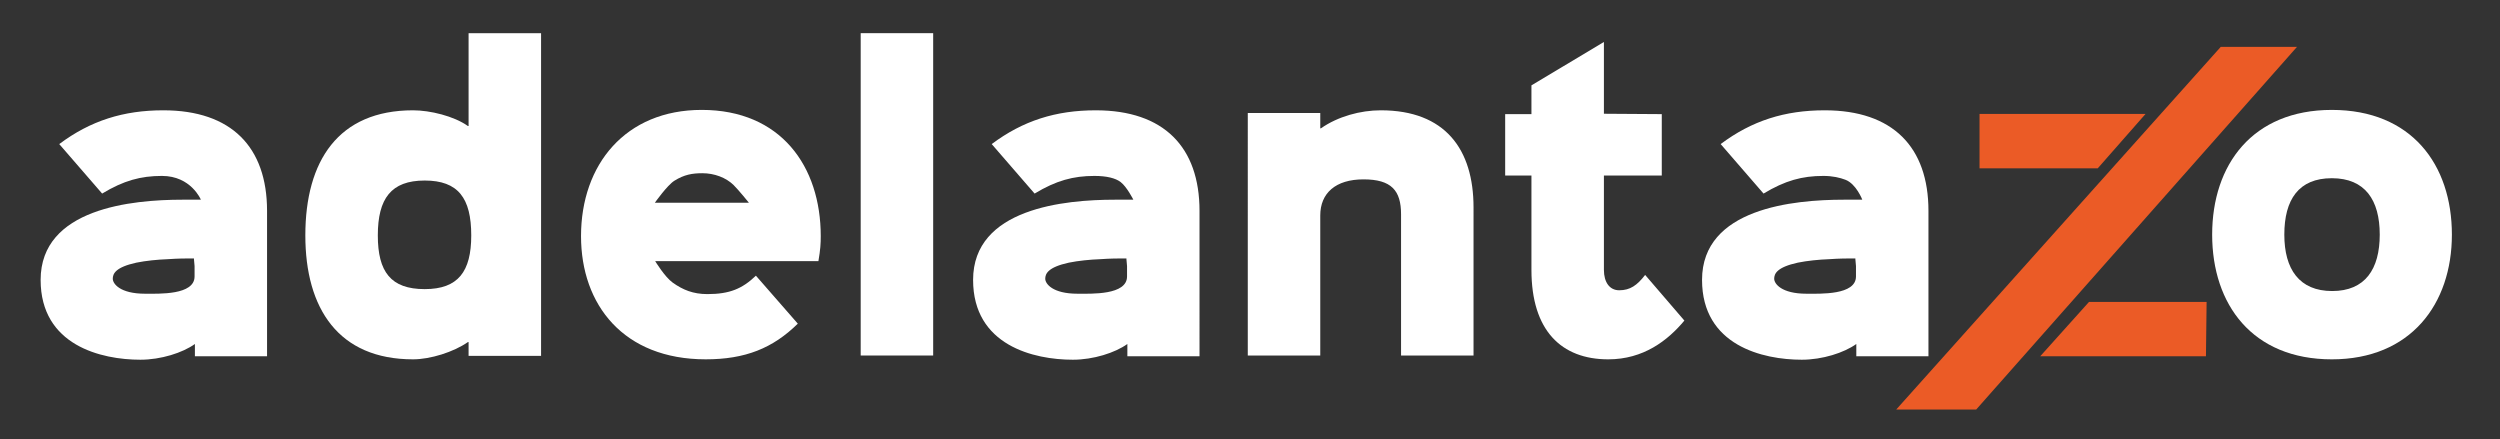 <?xml version="1.0" encoding="utf-8"?>
<!-- Generator: Adobe Illustrator 16.0.0, SVG Export Plug-In . SVG Version: 6.00 Build 0)  -->
<!DOCTYPE svg PUBLIC "-//W3C//DTD SVG 1.1//EN" "http://www.w3.org/Graphics/SVG/1.1/DTD/svg11.dtd">
<svg version="1.1" id="Layer_1" xmlns="http://www.w3.org/2000/svg" xmlns:xlink="http://www.w3.org/1999/xlink" x="0px" y="0px"
	 width="606px" height="106.5px" viewBox="0 0 606 106.5" enable-background="new 0 0 606 106.5" xml:space="preserve">
<rect x="0" y="0" width="606" height="106.5" fill="#333333" stroke="none"/>
<polygon fill="#EB5B26" points="520.074,27.624 479.836,27.624 479.836,40.804 508.492,40.804 "/>
<path fill="#FFFFFF" d="M64.733,86.36H47.244v-2.976c-2.982,2.137-8.221,3.812-13.217,3.812c-9.431,0-24.178-3.438-24.178-19.348
	c0-17.392,22.244-19.44,34.333-19.44h4.513c0,0-2.376-5.764-9.431-5.764c-5.158,0-9.268,1.117-14.505,4.278L14.361,34.924
	c7.576-5.675,15.555-8.186,25.226-8.186c16.523,0,25.146,8.929,25.146,24.365V86.36z M47.001,62.643c-2.095,0-3.626,0-6.366,0.185
	c-2.499,0.093-5.239,0.37-7.576,0.839c-5.078,1.113-5.722,2.695-5.722,3.904s1.773,3.627,7.817,3.627
	c3.385,0,12.009,0.374,12.009-4.185v-2.51L47.001,62.643z"/>
<path fill="#FFFFFF" d="M131.155,86.268h-17.57v-3.35h-0.161c-3.465,2.418-9.107,4.185-13.298,4.185
	c-18.053,0-26.112-12.278-26.112-30.044c0-18.046,7.979-30.321,26.112-30.321c4.11,0,9.913,1.394,13.298,3.812h0.161V8.041h17.57
	V86.268z M102.948,43.761c-8.141,0-11.364,4.366-11.364,13.299c0,8.836,3.143,13.022,11.364,13.022
	c8.14,0,11.282-4.278,11.282-13.022C114.23,48.038,111.087,43.761,102.948,43.761z"/>
<path fill="#FFFFFF" d="M198.385,63.293h-39.573c0,0,2.307,3.823,4.249,5.213c2.451,1.751,4.956,2.784,8.404,2.784
	c5.4,0,8.463-1.302,11.767-4.463l10.155,11.628c-6.045,5.953-12.734,8.647-22.325,8.647c-19.905,0-30.221-13.207-30.221-29.859
	c0-17.392,10.798-30.602,29.255-30.602c19.182,0,28.853,13.672,28.853,30.602C198.949,59.016,198.867,60.502,198.385,63.293z
	 M181.541,49.151c0,0-2.495-3.096-3.732-4.309c-1.845-1.802-4.663-2.853-7.552-2.853c-2.453,0-4.403,0.335-6.791,1.825
	c-1.738,1.09-4.733,5.336-4.733,5.336H181.541z"/>
<path fill="#FFFFFF" d="M226.201,86.176h-17.569V8.041h17.569V86.176z"/>
<path fill="#FFFFFF" d="M290.763,86.36h-17.489v-2.976c-2.982,2.137-8.221,3.812-13.217,3.812c-9.431,0-24.178-3.438-24.178-19.348
	c0-17.392,22.244-19.44,34.333-19.44h4.513c0,0-1.552-3.107-3.079-4.277c-1.244-0.955-3.4-1.486-6.352-1.486
	c-5.157,0-9.268,1.117-14.505,4.278l-10.398-11.998c7.576-5.675,15.555-8.186,25.226-8.186c16.523,0,25.146,8.929,25.146,24.365
	V86.36z M273.031,62.643c-2.095,0-3.626,0-6.366,0.185c-2.499,0.093-5.239,0.37-7.576,0.839c-5.078,1.113-5.722,2.695-5.722,3.904
	s1.773,3.627,7.817,3.627c3.385,0,12.009,0.374,12.009-4.185v-2.51L273.031,62.643z"/>
<path fill="#FFFFFF" d="M357.184,86.176h-17.568V51.942c0-5.768-2.338-8.463-9.106-8.463c-6.771,0-10.477,3.35-10.477,8.744v33.952
	h-17.57V27.385h17.57v3.723h0.16c4.109-2.884,9.591-4.37,14.506-4.37c15.636,0,22.485,9.483,22.485,23.529V86.176z"/>
<path fill="#FFFFFF" d="M408.293,77.709c-4.029,4.836-9.912,9.395-18.454,9.395c-11.366,0-18.618-6.977-18.618-21.673V44.407v-1.859
	h-6.367V27.666h6.367v-1.952v-5.024l17.568-10.512v15.629v1.767l14.025,0.092v14.882h-14.025v1.859V65.43
	c0,2.976,1.369,4.932,3.71,4.932c2.657,0,4.352-1.213,6.284-3.719L408.293,77.709z"/>
<path fill="#FFFFFF" d="M467.457,86.36H449.97v-2.976c-2.98,2.137-8.221,3.812-13.219,3.812c-9.43,0-24.176-3.438-24.176-19.348
	c0-17.392,22.243-19.44,34.333-19.44h4.513c0,0-1.467-3.838-4.097-4.836c-1.313-0.5-3.058-0.928-5.333-0.928
	c-5.159,0-9.268,1.117-14.508,4.278l-10.396-11.998c7.577-5.675,15.555-8.186,25.227-8.186c16.522,0,25.143,8.929,25.143,24.365
	V86.36z M449.727,62.643c-2.095,0-3.627,0-6.364,0.185c-2.499,0.093-5.24,0.37-7.577,0.839c-5.079,1.113-5.722,2.695-5.722,3.904
	s1.774,3.627,7.815,3.627c3.385,0,12.01,0.374,12.01-4.185v-2.51L449.727,62.643z"/>
<path fill="#FFFFFF" d="M565.24,87.104c-19.259,0-29.012-13.299-29.012-30.229c0-16.93,9.753-30.233,29.012-30.233
	c19.265,0,29.098,13.21,29.098,30.233C594.338,73.708,584.343,87.104,565.24,87.104z M565.24,43.198
	c-8.059,0-11.52,5.209-11.52,13.677c0,8.371,3.623,13.672,11.604,13.672c7.978,0,11.524-5.302,11.524-13.672
	C576.85,48.504,573.303,43.198,565.24,43.198z"/>
<polygon fill="#EB5B26" points="494.549,86.36 534.723,86.36 534.881,73.192 506.381,73.181 "/>
<polygon fill="#EB5B26" points="556.793,11.36 538.312,11.36 459.638,99.278 479.02,99.278 "/>
</svg>
